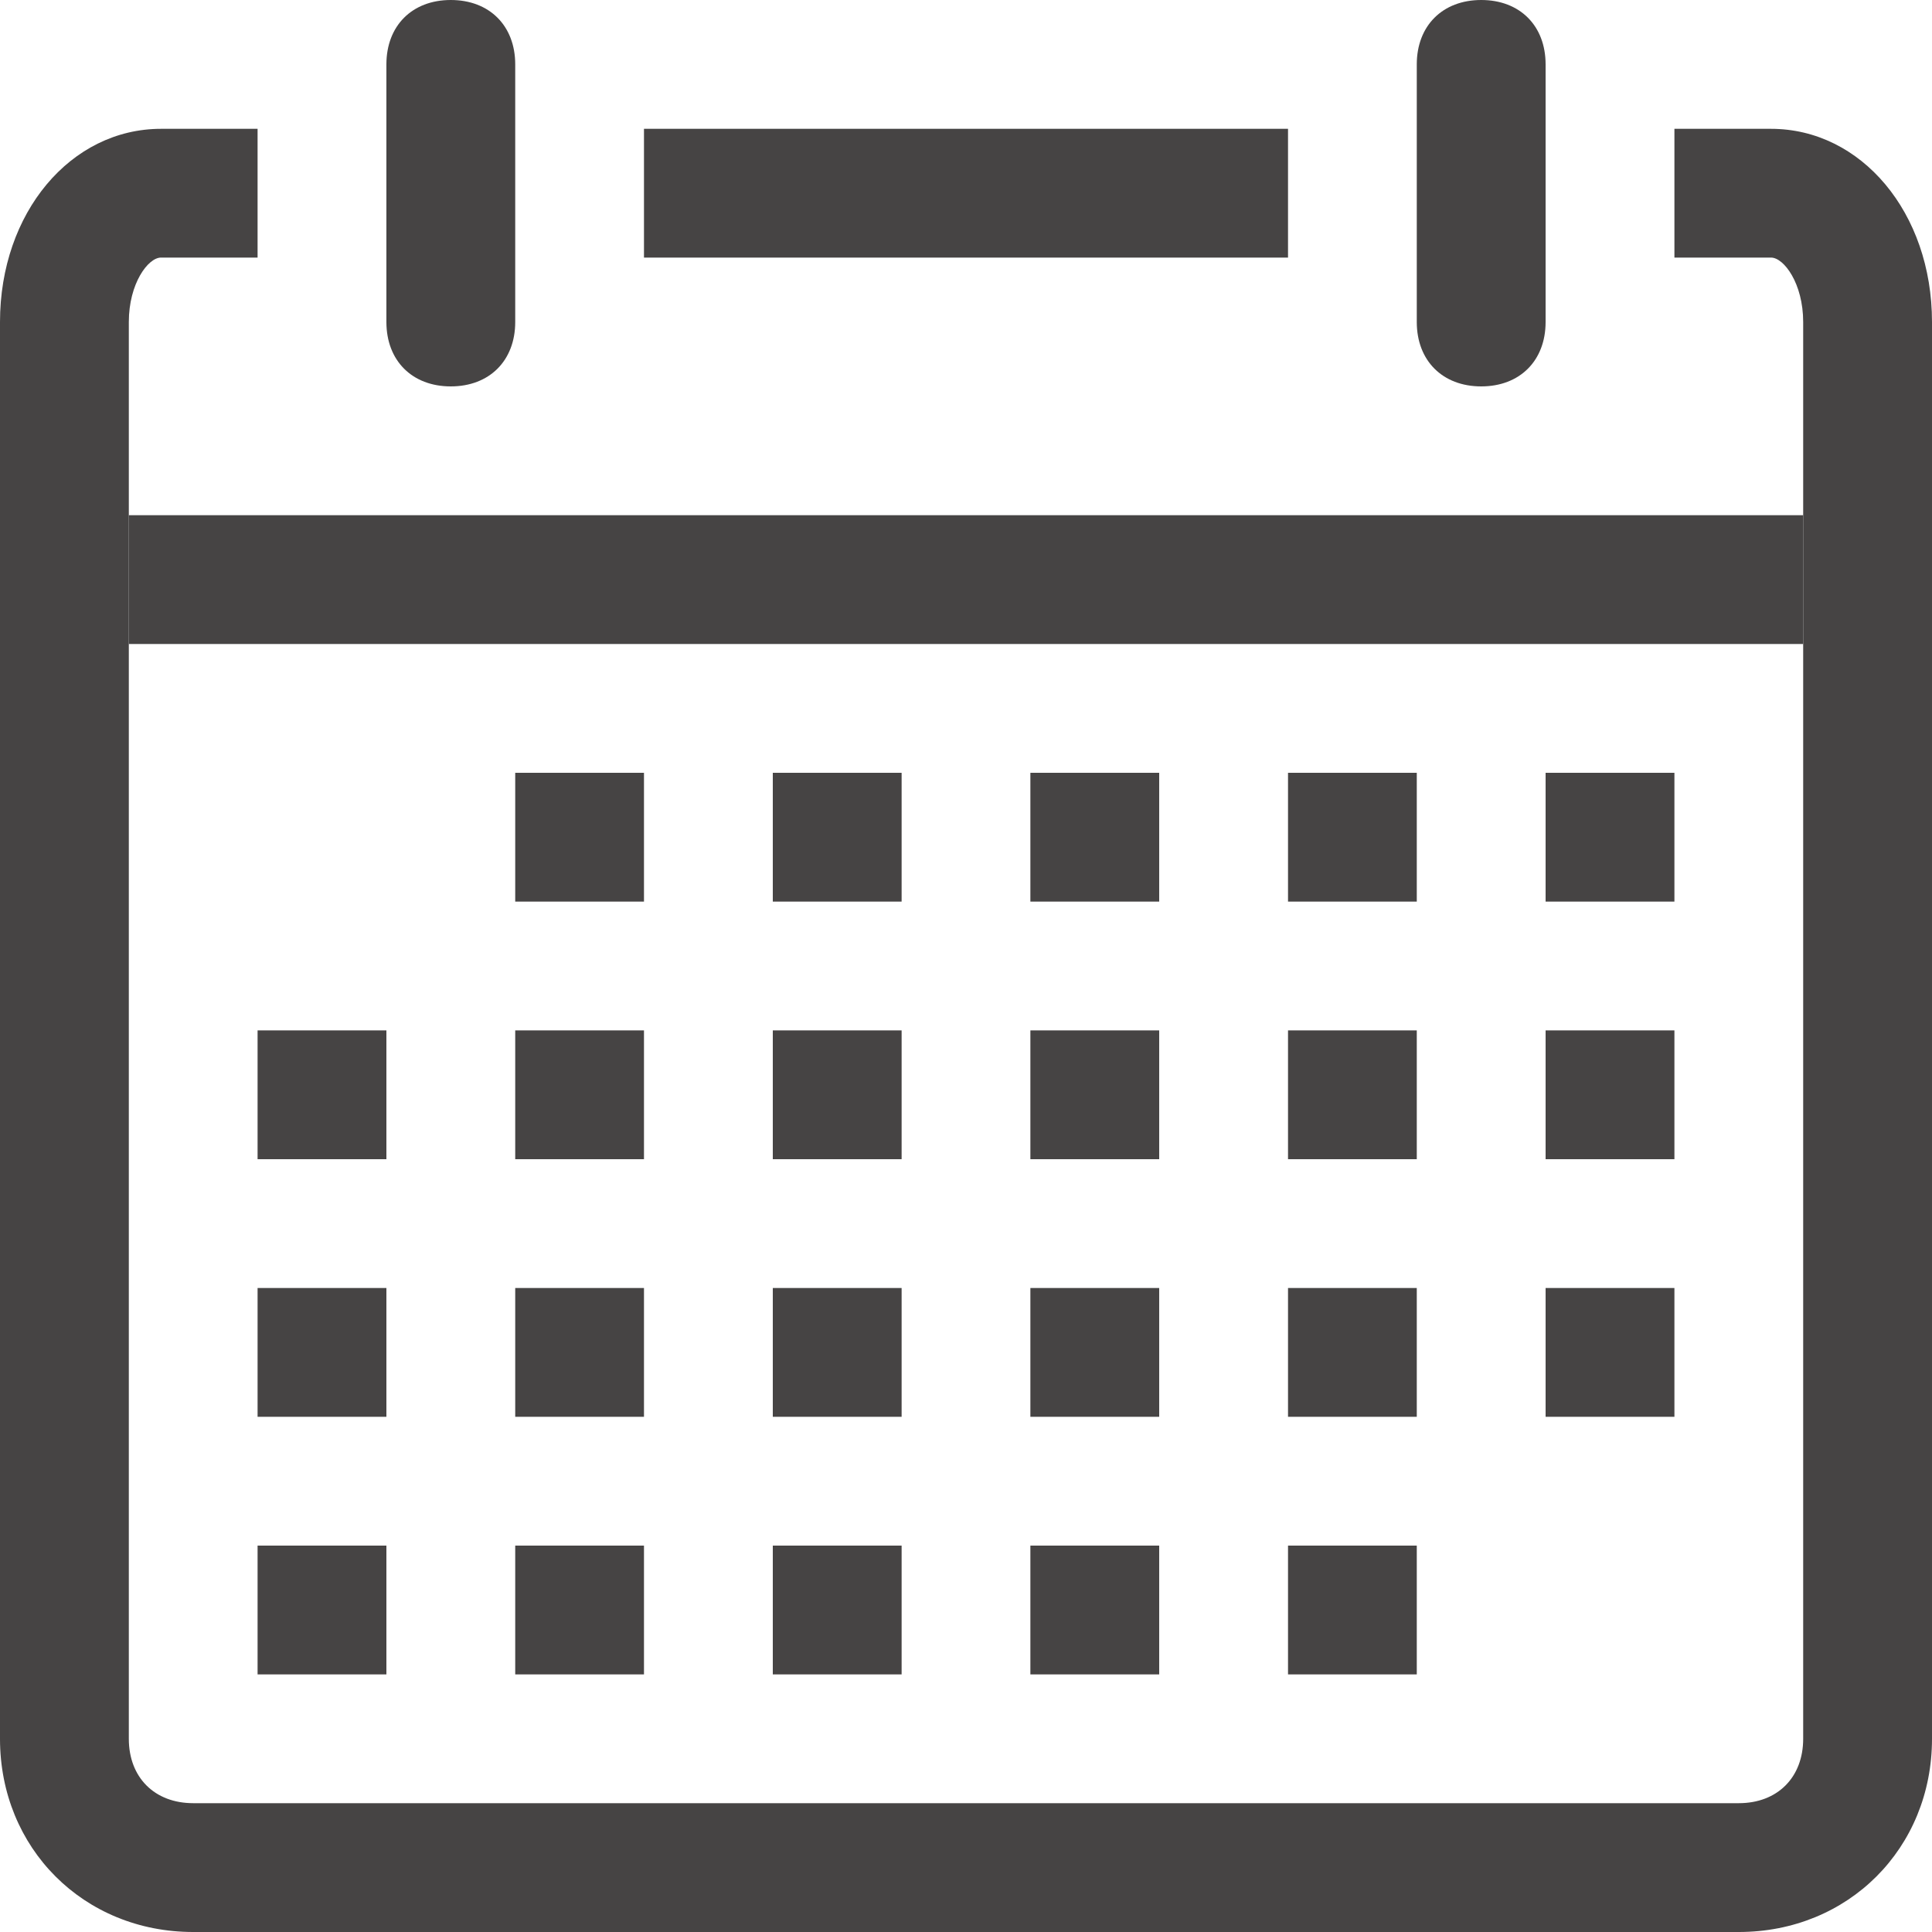 <svg width="28" height="28" viewBox="0 0 28 28" fill="none" xmlns="http://www.w3.org/2000/svg">
<path d="M25.2 28H2.8C1.213 28 0 26.787 0 25.2V4.667C0 3.08 1.027 1.867 2.333 1.867H3.733V3.733H2.333C2.147 3.733 1.867 4.107 1.867 4.667V25.2C1.867 25.76 2.24 26.133 2.8 26.133H25.2C25.76 26.133 26.133 25.76 26.133 25.2V4.667C26.133 4.107 25.853 3.733 25.667 3.733H24.267V1.867H25.667C26.973 1.867 28 3.08 28 4.667V25.2C28 26.787 26.787 28 25.2 28Z" fill="#464444"/>
<path d="M6.533 5.6C5.973 5.6 5.6 5.227 5.6 4.667V0.933C5.6 0.373 5.973 0 6.533 0C7.093 0 7.467 0.373 7.467 0.933V4.667C7.467 5.227 7.093 5.6 6.533 5.6ZM21.467 5.6C20.907 5.6 20.533 5.227 20.533 4.667V0.933C20.533 0.373 20.907 0 21.467 0C22.027 0 22.4 0.373 22.4 0.933V4.667C22.4 5.227 22.027 5.6 21.467 5.6ZM9.333 1.867H18.667V3.733H9.333V1.867ZM1.867 7.467H26.133V9.333H1.867V7.467ZM22.4 11.2H24.267V13.067H22.4V11.2ZM18.667 11.2H20.533V13.067H18.667V11.2ZM14.933 11.2H16.8V13.067H14.933V11.2ZM11.2 11.2H13.067V13.067H11.2V11.2ZM7.467 11.2H9.333V13.067H7.467V11.2ZM22.4 14.933H24.267V16.8H22.4V14.933ZM18.667 14.933H20.533V16.8H18.667V14.933ZM14.933 14.933H16.8V16.8H14.933V14.933ZM11.2 14.933H13.067V16.8H11.2V14.933ZM7.467 14.933H9.333V16.8H7.467V14.933ZM3.733 14.933H5.6V16.8H3.733V14.933ZM22.4 18.667H24.267V20.533H22.4V18.667ZM18.667 18.667H20.533V20.533H18.667V18.667ZM14.933 18.667H16.8V20.533H14.933V18.667ZM11.2 18.667H13.067V20.533H11.2V18.667ZM7.467 18.667H9.333V20.533H7.467V18.667ZM3.733 18.667H5.6V20.533H3.733V18.667ZM18.667 22.4H20.533V24.267H18.667V22.4ZM14.933 22.4H16.8V24.267H14.933V22.4ZM11.2 22.4H13.067V24.267H11.2V22.4ZM7.467 22.4H9.333V24.267H7.467V22.4ZM3.733 22.4H5.6V24.267H3.733V22.4Z" fill="#464444"/>
</svg>
